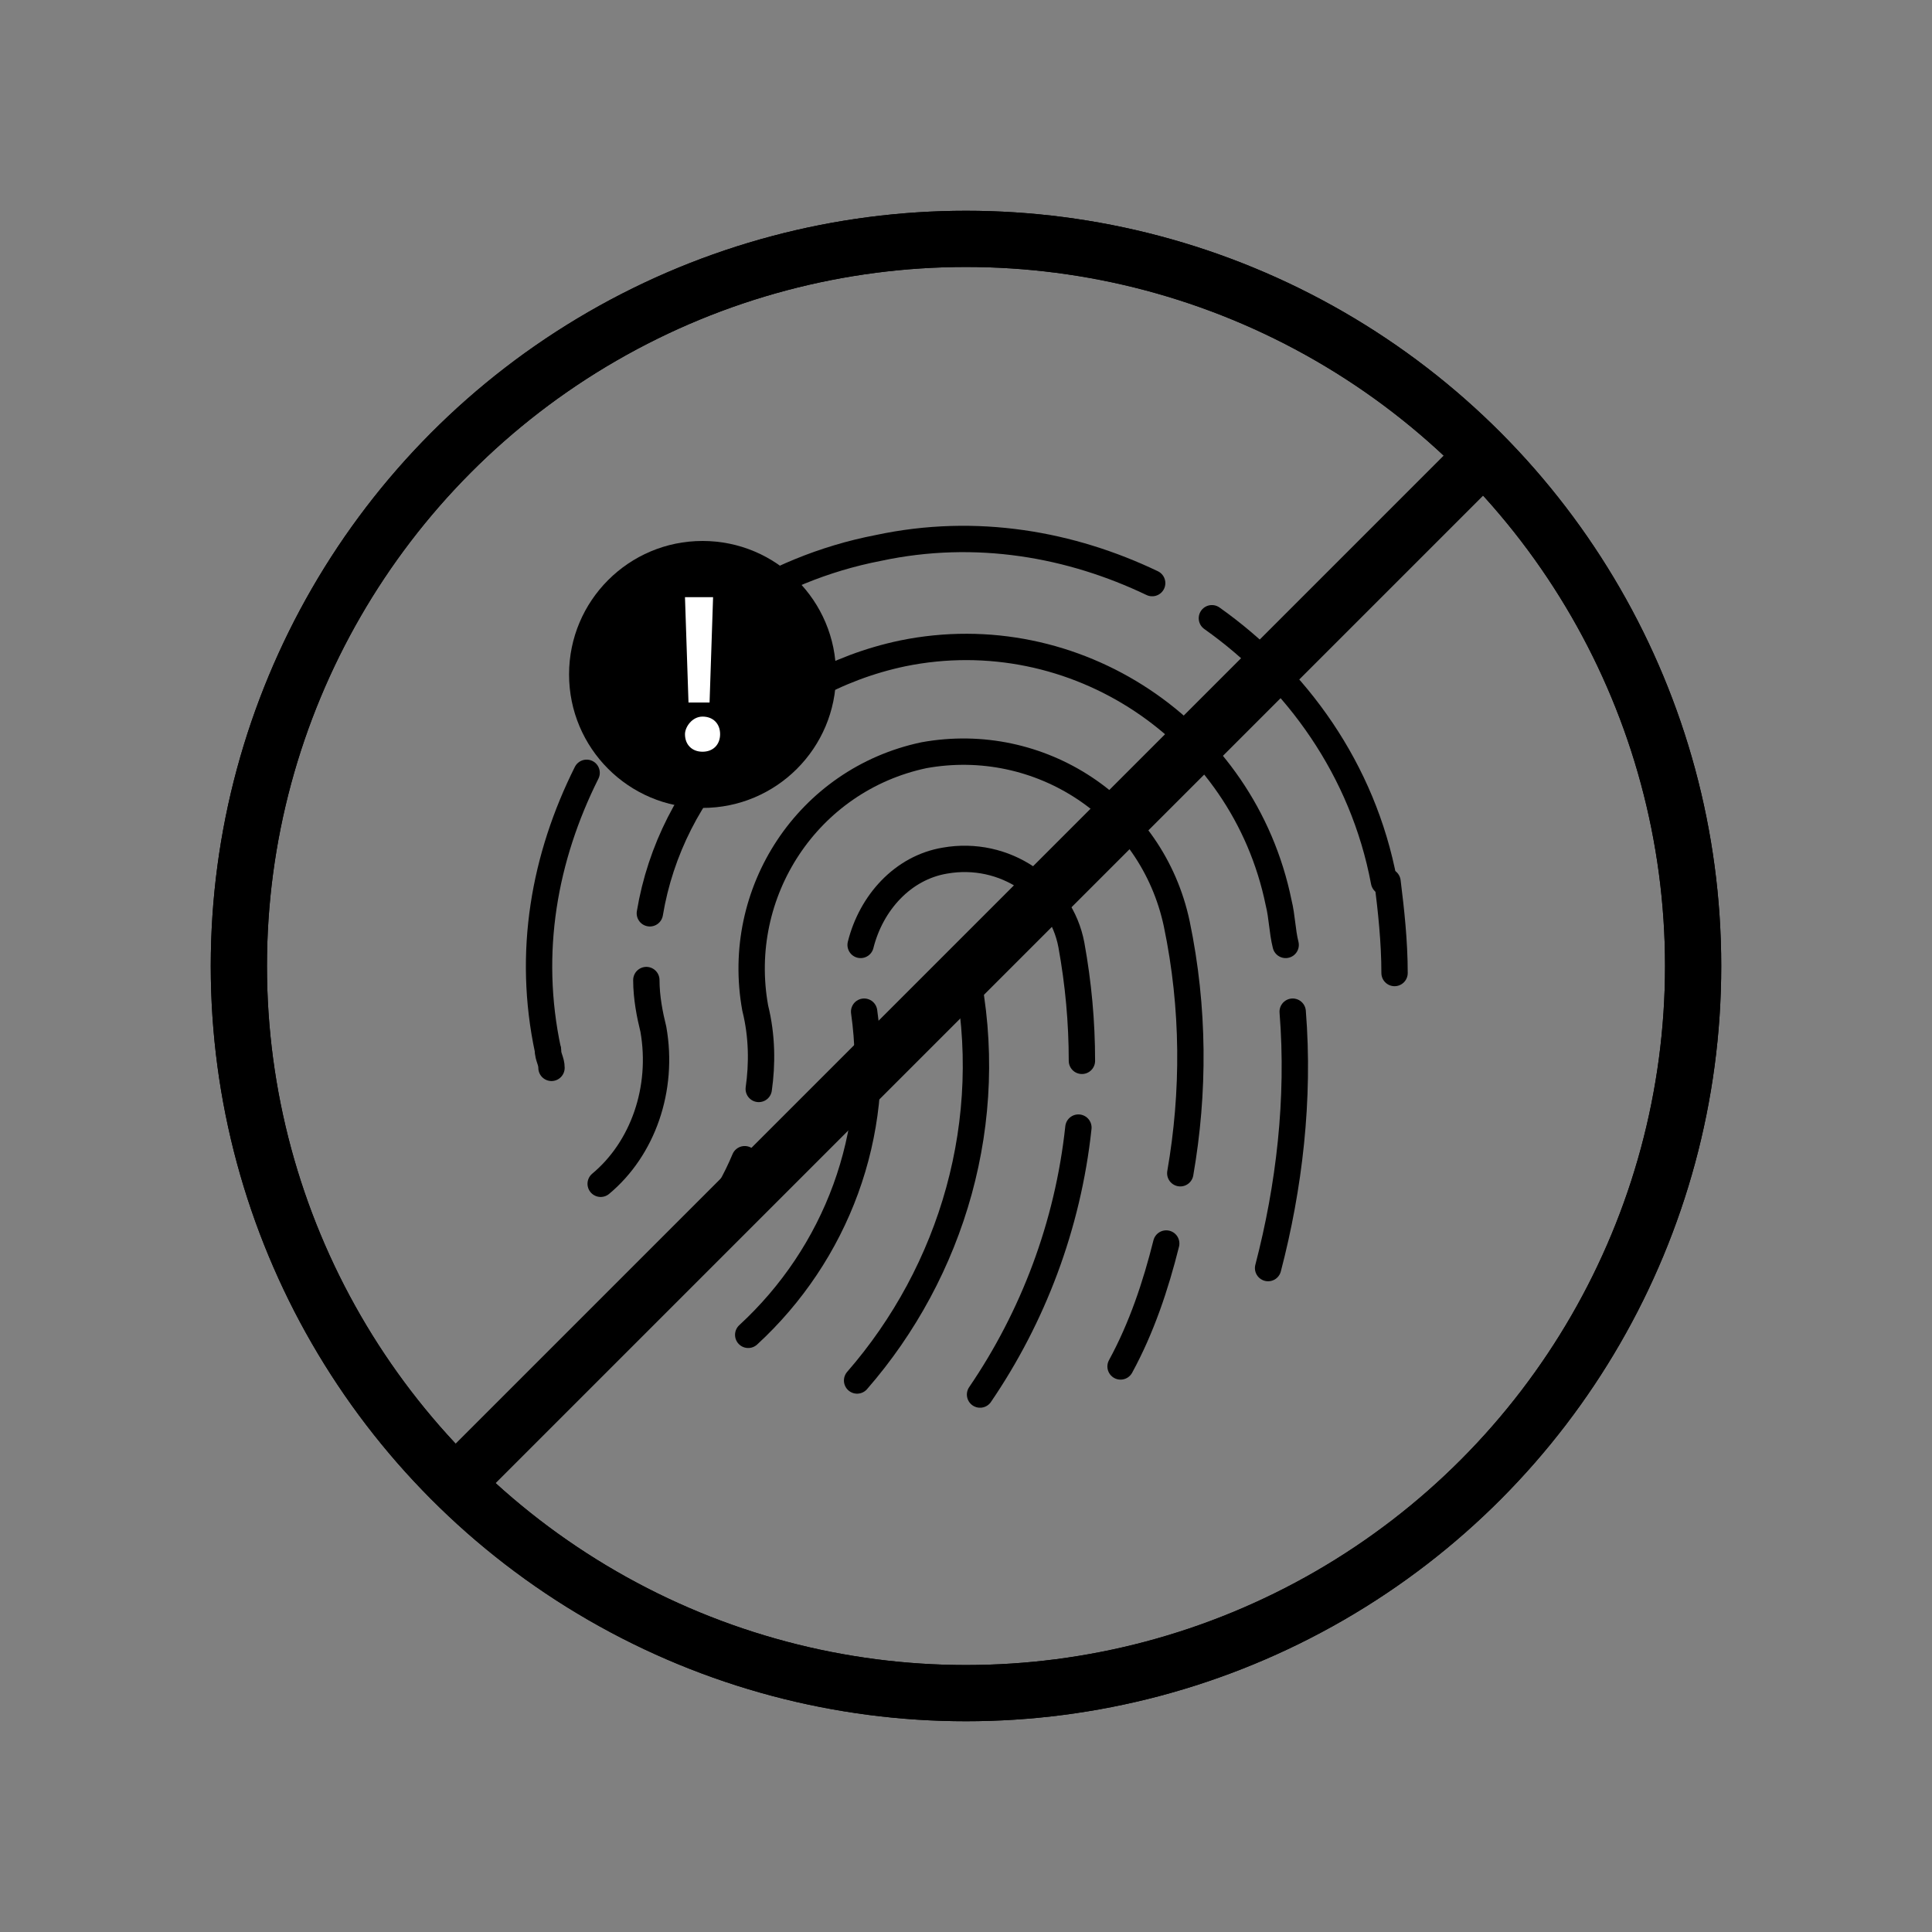 <?xml version="1.0" encoding="utf-8"?>
<!-- Generator: Adobe Illustrator 22.1.0, SVG Export Plug-In . SVG Version: 6.00 Build 0)  -->
<svg version="1.1" id="Layer_1" xmlns="http://www.w3.org/2000/svg" xmlns:xlink="http://www.w3.org/1999/xlink" x="0px" y="0px"
	 viewBox="0 0 55 55" style="enable-background:new 0 0 55 55;" xml:space="preserve">
<rect x="0" y="0" width="55" height="55" fill="#808080" stroke="none"/>
<style type="text/css">
	.st0{fill:none;stroke:#15CCBA;stroke-width:2.031;stroke-miterlimit:10;}
	.st1{fill:none;stroke:#15CCBA;stroke-width:1.82;stroke-miterlimit:10;}
	.st2{fill:#15CCBA;stroke:#15CCBA;stroke-width:2;stroke-miterlimit:10;}
	.st3{fill:#15CCBA;}
	.st4{fill:none;stroke:#15CCBA;stroke-width:2.286;stroke-linecap:round;stroke-miterlimit:10;}
	.st5{fill:none;stroke:#000000;stroke-width:2.286;stroke-linecap:round;stroke-miterlimit:10;}
	.st6{fill:none;stroke:#15CCBA;stroke-width:3;stroke-linecap:round;stroke-miterlimit:10;}
	.st7{fill:none;stroke:#000000;stroke-width:2.031;stroke-miterlimit:10;}
	.st8{fill:none;stroke:#000000;stroke-width:1.82;stroke-miterlimit:10;}
	.st9{stroke:#000000;stroke-width:2;stroke-miterlimit:10;}
	.st10{fill:none;stroke:#000000;stroke-width:3;stroke-linecap:round;stroke-miterlimit:10;}
	.st11{fill:none;stroke:#000000;stroke-width:2.562;stroke-linejoin:round;stroke-miterlimit:10;}
	.st12{fill:none;stroke:#000000;stroke-width:2.562;stroke-linecap:round;stroke-linejoin:round;stroke-miterlimit:10;}
	.st13{fill:none;stroke:#000000;stroke-width:1.921;stroke-linecap:round;stroke-linejoin:round;stroke-miterlimit:10;}
	.st14{fill:none;stroke:#1A1A1A;stroke-width:2.521;stroke-linecap:round;stroke-miterlimit:10;}
	.st15{fill:none;stroke:#000000;stroke-width:2.528;stroke-linecap:round;stroke-linejoin:round;stroke-miterlimit:10;}
	.st16{fill:none;stroke:#15CCBA;stroke-width:2.528;stroke-linecap:round;stroke-linejoin:round;stroke-miterlimit:10;}
	.st17{fill:none;stroke:#000000;stroke-width:1.636;stroke-miterlimit:10;}
	.st18{stroke:#000000;stroke-width:1.636;stroke-miterlimit:10;}
	.st19{fill:none;stroke:#000000;stroke-width:1.5;stroke-linecap:round;stroke-linejoin:round;stroke-miterlimit:10;}
	.st20{fill:none;stroke:#000000;stroke-width:1.636;stroke-linecap:round;stroke-linejoin:round;stroke-miterlimit:10;}
	.st21{fill:none;stroke:#000000;stroke-width:1.636;stroke-linecap:round;stroke-miterlimit:10;}
	.st22{fill:none;stroke:#000000;stroke-width:1.543;stroke-miterlimit:10;}
	.st23{fill:none;stroke:#000000;stroke-width:4;stroke-linecap:round;stroke-linejoin:round;stroke-miterlimit:10;}
	.st24{fill:none;stroke:#000000;stroke-width:1.543;stroke-linecap:round;stroke-miterlimit:10;}
	.st25{fill:none;stroke:#000000;stroke-width:1.6;stroke-linecap:round;stroke-linejoin:round;stroke-miterlimit:10;}
	.st26{fill:none;stroke:#000000;stroke-width:1.2;stroke-linecap:round;stroke-linejoin:round;stroke-miterlimit:10;}
	.st27{fill:none;stroke:#000000;stroke-width:1.681;stroke-linecap:round;stroke-linejoin:round;stroke-miterlimit:10;}
	.st28{fill:none;stroke:#000000;stroke-width:1.987;stroke-linecap:round;stroke-linejoin:round;stroke-miterlimit:10;}
	.st29{fill:none;stroke:#000000;stroke-width:1.987;stroke-linecap:round;stroke-linejoin:round;stroke-miterlimit:10;}
	.st30{fill:none;stroke:#000000;stroke-width:1.741;stroke-linecap:round;stroke-linejoin:round;stroke-miterlimit:10;}
	.st31{fill:none;stroke:#000000;stroke-width:1.6;stroke-linecap:round;stroke-linejoin:round;stroke-dasharray:0,4.937;}
	.st32{fill:none;stroke:#000000;stroke-width:0.75;stroke-linecap:round;stroke-linejoin:round;stroke-miterlimit:10;}
	.st33{fill:none;stroke:#000000;stroke-width:0.673;stroke-linecap:round;stroke-linejoin:round;stroke-miterlimit:10;}
	.st34{fill:none;stroke:#000000;stroke-width:0.674;stroke-linecap:round;stroke-linejoin:round;stroke-miterlimit:10;}
	.st35{fill:none;stroke:#000000;stroke-width:0.421;stroke-linecap:round;stroke-miterlimit:10;}
	.st36{fill:none;stroke:#000000;stroke-width:0.75;stroke-linecap:round;stroke-linejoin:round;stroke-miterlimit:10;}
	.st37{fill:none;stroke:#000000;stroke-width:1.414;stroke-linecap:round;stroke-miterlimit:10;}
	.st38{fill:#FFFFFF;}
</style>
<g>
	<g>
		<g>
			<g>
				<path class="st36" d="M16.7,22c-1.2,2.4-1.7,5.1-1.1,7.9"/>
				<path class="st36" d="M32.8,16.6c-2.3-1.1-5-1.6-7.8-1c-3.1,0.6-5.7,2.4-7.4,4.7"/>
				<path class="st36" d="M39.4,25.1c-0.6-3.2-2.5-5.8-4.9-7.5"/>
			</g>
		</g>
		<g>
			<g>
				<path class="st36" d="M39.7,27.7c0-0.9-0.1-1.8-0.2-2.6"/>
				<path class="st36" d="M15.6,29.9c0,0.2,0.1,0.3,0.1,0.5"/>
			</g>
		</g>
		<path class="st36" d="M24.4,39.3c2.7-3.1,4-7.4,3.1-11.7"/>
		<path class="st36" d="M24.6,28.8c0.5,3.5-0.8,6.9-3.3,9.2"/>
		<path class="st36" d="M30.8,30.2c0-1.1-0.1-2.2-0.3-3.3l0,0c-0.3-1.6-1.9-2.7-3.6-2.4c-1.2,0.2-2.1,1.2-2.4,2.4"/>
		<path class="st36" d="M27.9,39.7c1.5-2.2,2.5-4.8,2.8-7.6"/>
		<path class="st36" d="M21.2,33c-0.5,1.2-1.3,2.3-2.3,3.1"/>
		<path class="st36" d="M33.6,33.4c0.4-2.3,0.4-4.7-0.1-7.1l0,0c-0.7-3.3-3.9-5.4-7.2-4.8c-3.3,0.7-5.4,3.9-4.8,7.2l0,0
			c0.2,0.8,0.2,1.6,0.1,2.3"/>
		<path class="st36" d="M31.9,38.9c0.6-1.1,1-2.3,1.3-3.5"/>
		<path class="st36" d="M18.4,27.9c0,0.5,0.1,1,0.2,1.4l0,0c0.3,1.7-0.3,3.4-1.5,4.4"/>
		<path class="st36" d="M36.6,26.9c-0.1-0.4-0.1-0.8-0.2-1.2l0,0c-1-4.9-5.8-8.1-10.7-7.1c-3.8,0.8-6.6,3.8-7.2,7.4"/>
		<path class="st36" d="M36.1,36.1c0.6-2.3,0.9-4.8,0.7-7.3"/>
	</g>
</g>
<circle class="st25" cx="27.5" cy="27.5" r="20.7"/>
<line class="st25" x1="42.2" y1="13" x2="13" y2="42.2"/>
<circle class="st25" cx="27.5" cy="27.5" r="20.7"/>
<circle cx="20" cy="19.2" r="3.8"/>
<g>
	<path class="st38" d="M19.5,20.9c0-0.2,0.2-0.5,0.5-0.5c0.3,0,0.5,0.2,0.5,0.5c0,0.3-0.2,0.5-0.5,0.5
		C19.7,21.4,19.5,21.2,19.5,20.9z M19.6,20l-0.1-3h0.8l-0.1,3H19.6z"/>
</g>
</svg>
